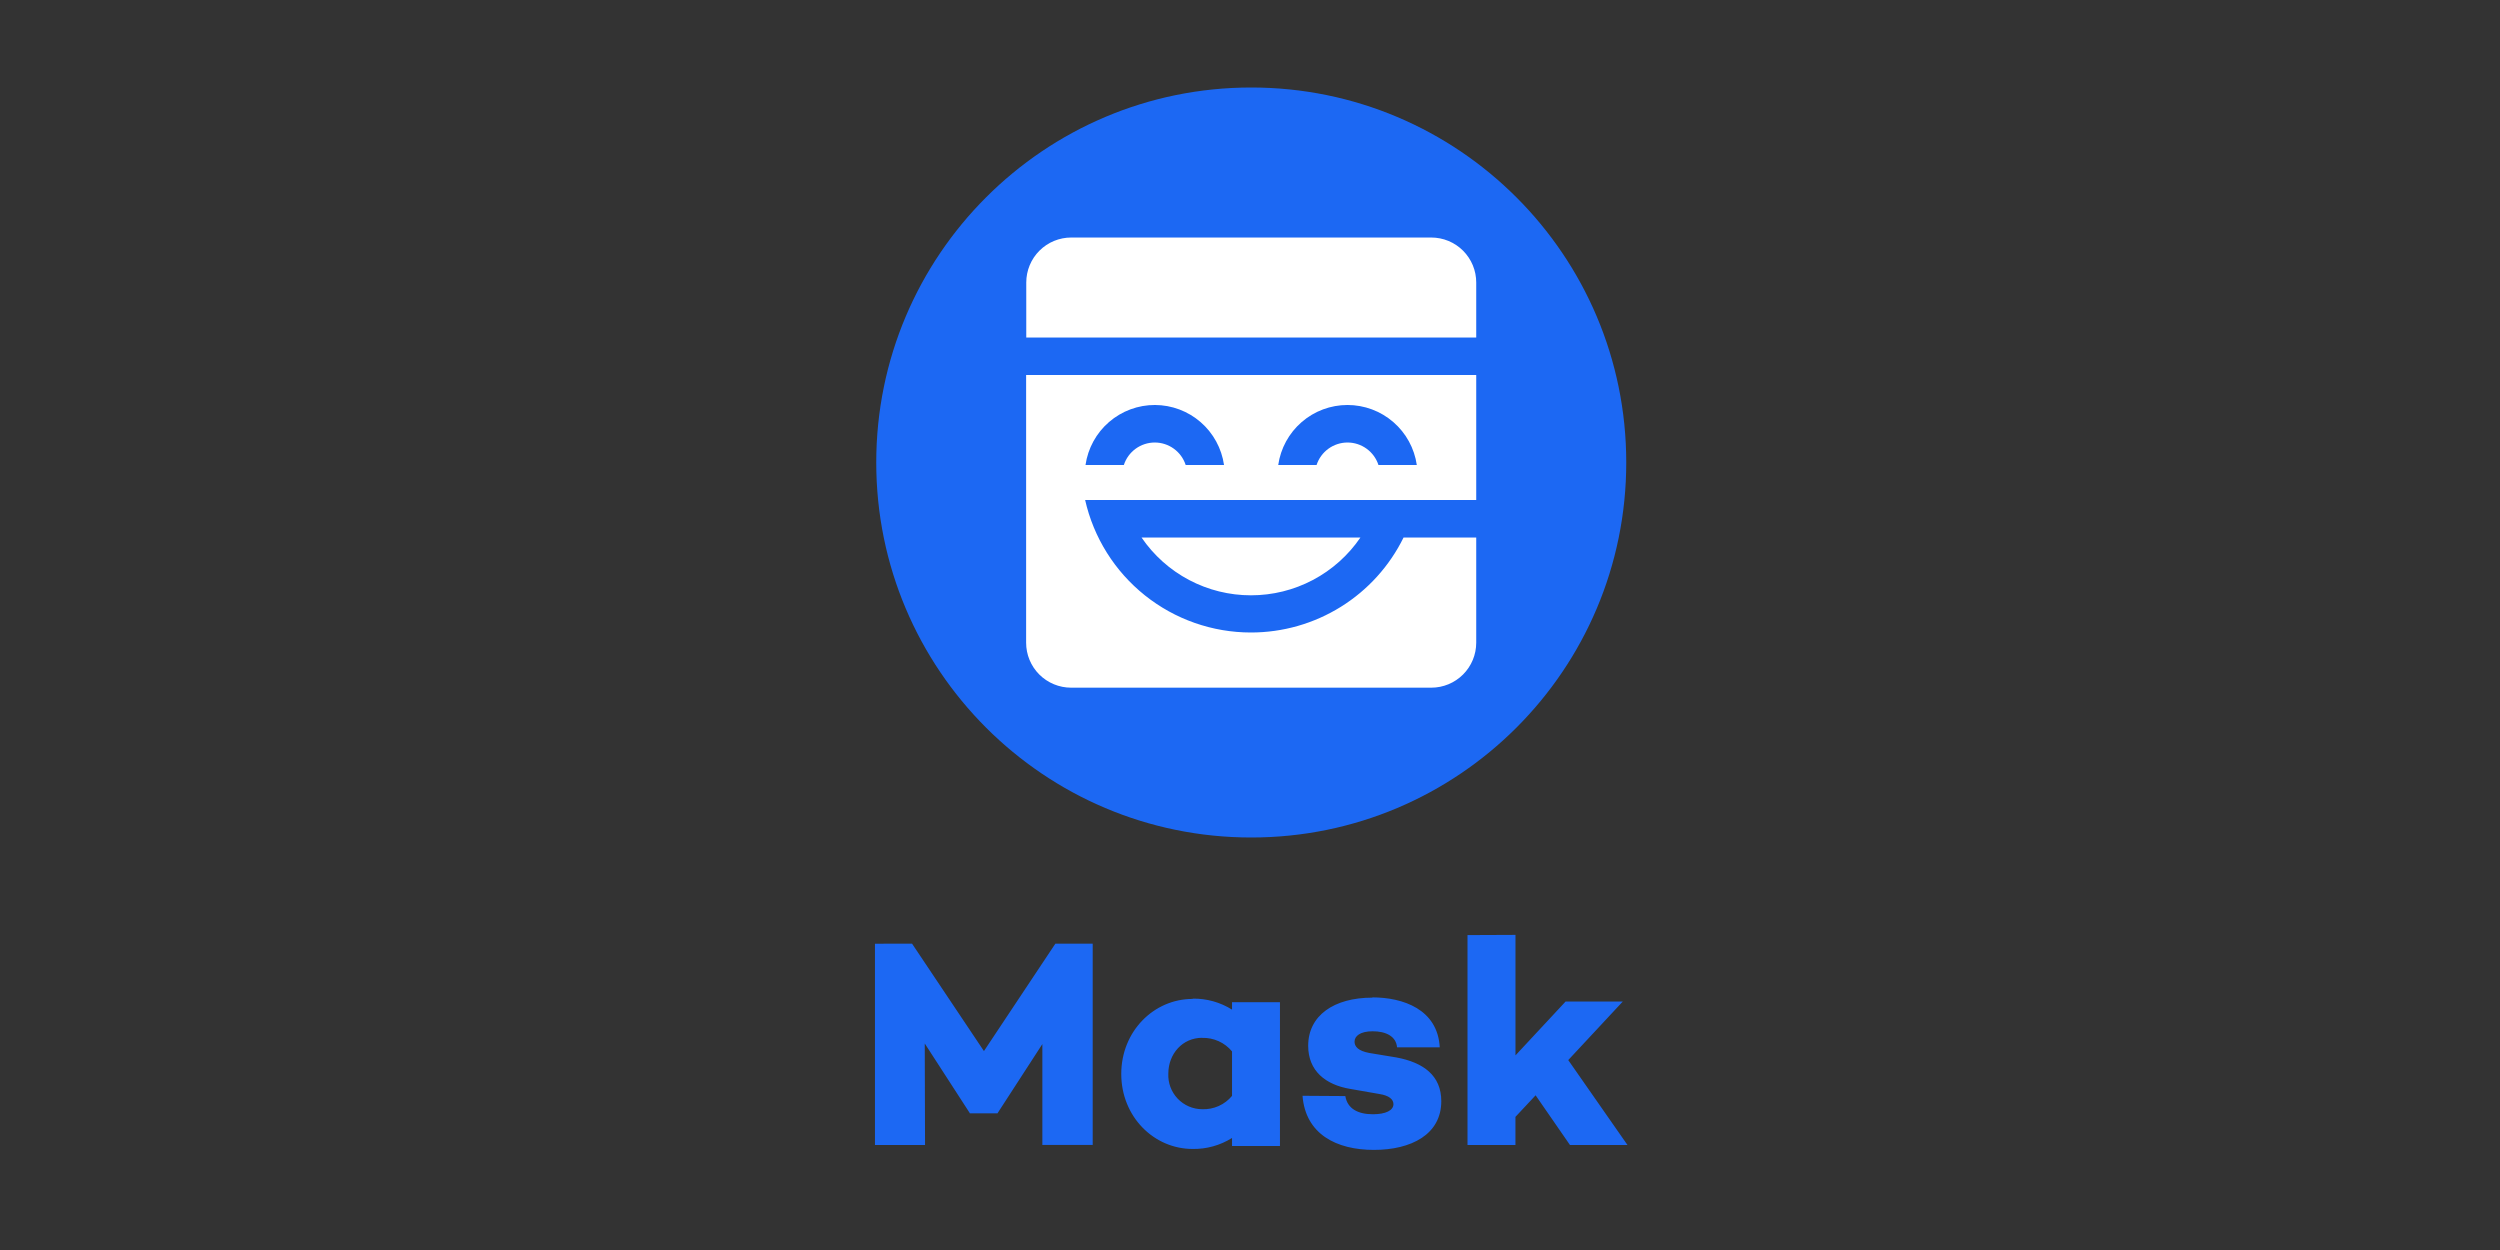 <svg width="200" height="100" viewBox="0 0 200 100" fill="none" xmlns="http://www.w3.org/2000/svg">
<rect x="0" y="0" width="200" height="100" fill="#333333" stroke="none"/>
<path d="M100.1 67C116.668 67 130.1 53.569 130.1 37C130.1 20.431 116.668 7 100.1 7C83.531 7 70.1 20.431 70.1 37C70.1 53.569 83.531 67 100.1 67Z" fill="#1C68F3"/>
<path fill-rule="evenodd" clip-rule="evenodd" d="M118.098 29.998V39.998H86.81C87.491 43.008 89.175 45.697 91.586 47.624C93.997 49.55 96.991 50.6 100.077 50.6C102.619 50.601 105.11 49.889 107.268 48.546C109.426 47.203 111.164 45.282 112.285 43.001H118.098V51.417C118.098 52.371 117.719 53.286 117.045 53.96C116.37 54.635 115.456 55.014 114.502 55.014H85.69C85.218 55.014 84.75 54.922 84.313 54.741C83.876 54.56 83.479 54.296 83.145 53.962C82.81 53.628 82.545 53.231 82.364 52.794C82.183 52.358 82.09 51.89 82.09 51.417V29.998H118.098ZM108.834 43.001C107.862 44.427 106.556 45.594 105.029 46.4C103.503 47.206 101.803 47.626 100.077 47.625C98.351 47.626 96.652 47.205 95.126 46.399C93.601 45.593 92.295 44.426 91.323 43.001H108.834ZM92.4 32.399C91.051 32.395 89.745 32.879 88.724 33.761C87.702 34.643 87.034 35.864 86.841 37.199H89.908C90.077 36.677 90.408 36.221 90.852 35.898C91.297 35.575 91.832 35.401 92.381 35.401C92.931 35.401 93.466 35.575 93.91 35.898C94.355 36.221 94.685 36.677 94.854 37.199H97.922C97.73 35.87 97.067 34.654 96.053 33.773C95.04 32.892 93.743 32.404 92.4 32.399ZM107.799 32.399C106.453 32.399 105.151 32.884 104.134 33.766C103.116 34.648 102.45 35.867 102.259 37.199H105.326C105.496 36.677 105.827 36.222 106.271 35.899C106.715 35.576 107.25 35.402 107.799 35.401C108.349 35.401 108.885 35.575 109.33 35.898C109.775 36.221 110.106 36.676 110.276 37.199H113.344C113.151 35.866 112.484 34.647 111.466 33.766C110.448 32.884 109.146 32.399 107.799 32.399ZM114.502 19.002C114.974 19.002 115.442 19.095 115.879 19.276C116.316 19.457 116.712 19.722 117.046 20.056C117.38 20.391 117.645 20.788 117.826 21.224C118.006 21.661 118.099 22.129 118.098 22.602V27H82.101V22.602C82.101 22.129 82.194 21.66 82.374 21.224C82.555 20.786 82.82 20.389 83.155 20.055C83.489 19.721 83.886 19.455 84.323 19.274C84.76 19.094 85.229 19.001 85.702 19.002H114.502Z" fill="white"/>
<path d="M109.785 79.791C112.235 79.791 115.015 80.742 115.18 83.787H111.764C111.691 82.909 110.882 82.502 109.812 82.502C108.815 82.502 108.363 82.886 108.363 83.334C108.363 83.718 108.65 84.075 109.551 84.239L111.714 84.596C113.876 84.999 115.303 86.045 115.303 88.093C115.303 90.754 112.903 91.992 109.908 91.992C106.913 91.992 104.44 90.731 104.202 87.663L107.626 87.686C107.791 88.687 108.623 89.14 109.835 89.14C110.859 89.14 111.476 88.829 111.476 88.331C111.476 87.947 111.12 87.64 110.36 87.522L108.029 87.115C106.035 86.785 104.655 85.666 104.655 83.664C104.655 81.237 106.722 79.811 109.789 79.811L109.785 79.791ZM95.41 79.891C96.524 79.873 97.619 80.178 98.562 80.769V80.175H102.396V91.678H98.562V91.038C97.619 91.629 96.524 91.934 95.41 91.916C92.308 91.916 89.701 89.331 89.701 85.915C89.701 82.499 92.308 79.914 95.41 79.914V79.891ZM72.964 75.493L78.715 84.086L84.429 75.493H87.416V91.597H83.389V83.526L79.812 89.044V89.067H77.58V89.044L73.98 83.48L74.003 91.601H69.996V75.497L72.964 75.493ZM121.238 74.791V84.431L125.245 80.125H129.82L125.46 84.807L130.199 91.601H125.598L122.849 87.625L121.235 89.35V91.601H117.4V74.807L121.238 74.791ZM96.169 83.024C94.605 83.024 93.466 84.305 93.466 85.892C93.45 86.258 93.507 86.624 93.635 86.967C93.764 87.31 93.96 87.624 94.212 87.89C94.465 88.156 94.768 88.368 95.104 88.513C95.441 88.659 95.803 88.735 96.169 88.737C96.623 88.755 97.075 88.668 97.49 88.484C97.905 88.299 98.272 88.021 98.562 87.671V84.113C98.272 83.762 97.906 83.482 97.491 83.295C97.076 83.107 96.624 83.017 96.169 83.031V83.024Z" fill="#1C68F3"/>
</svg>
